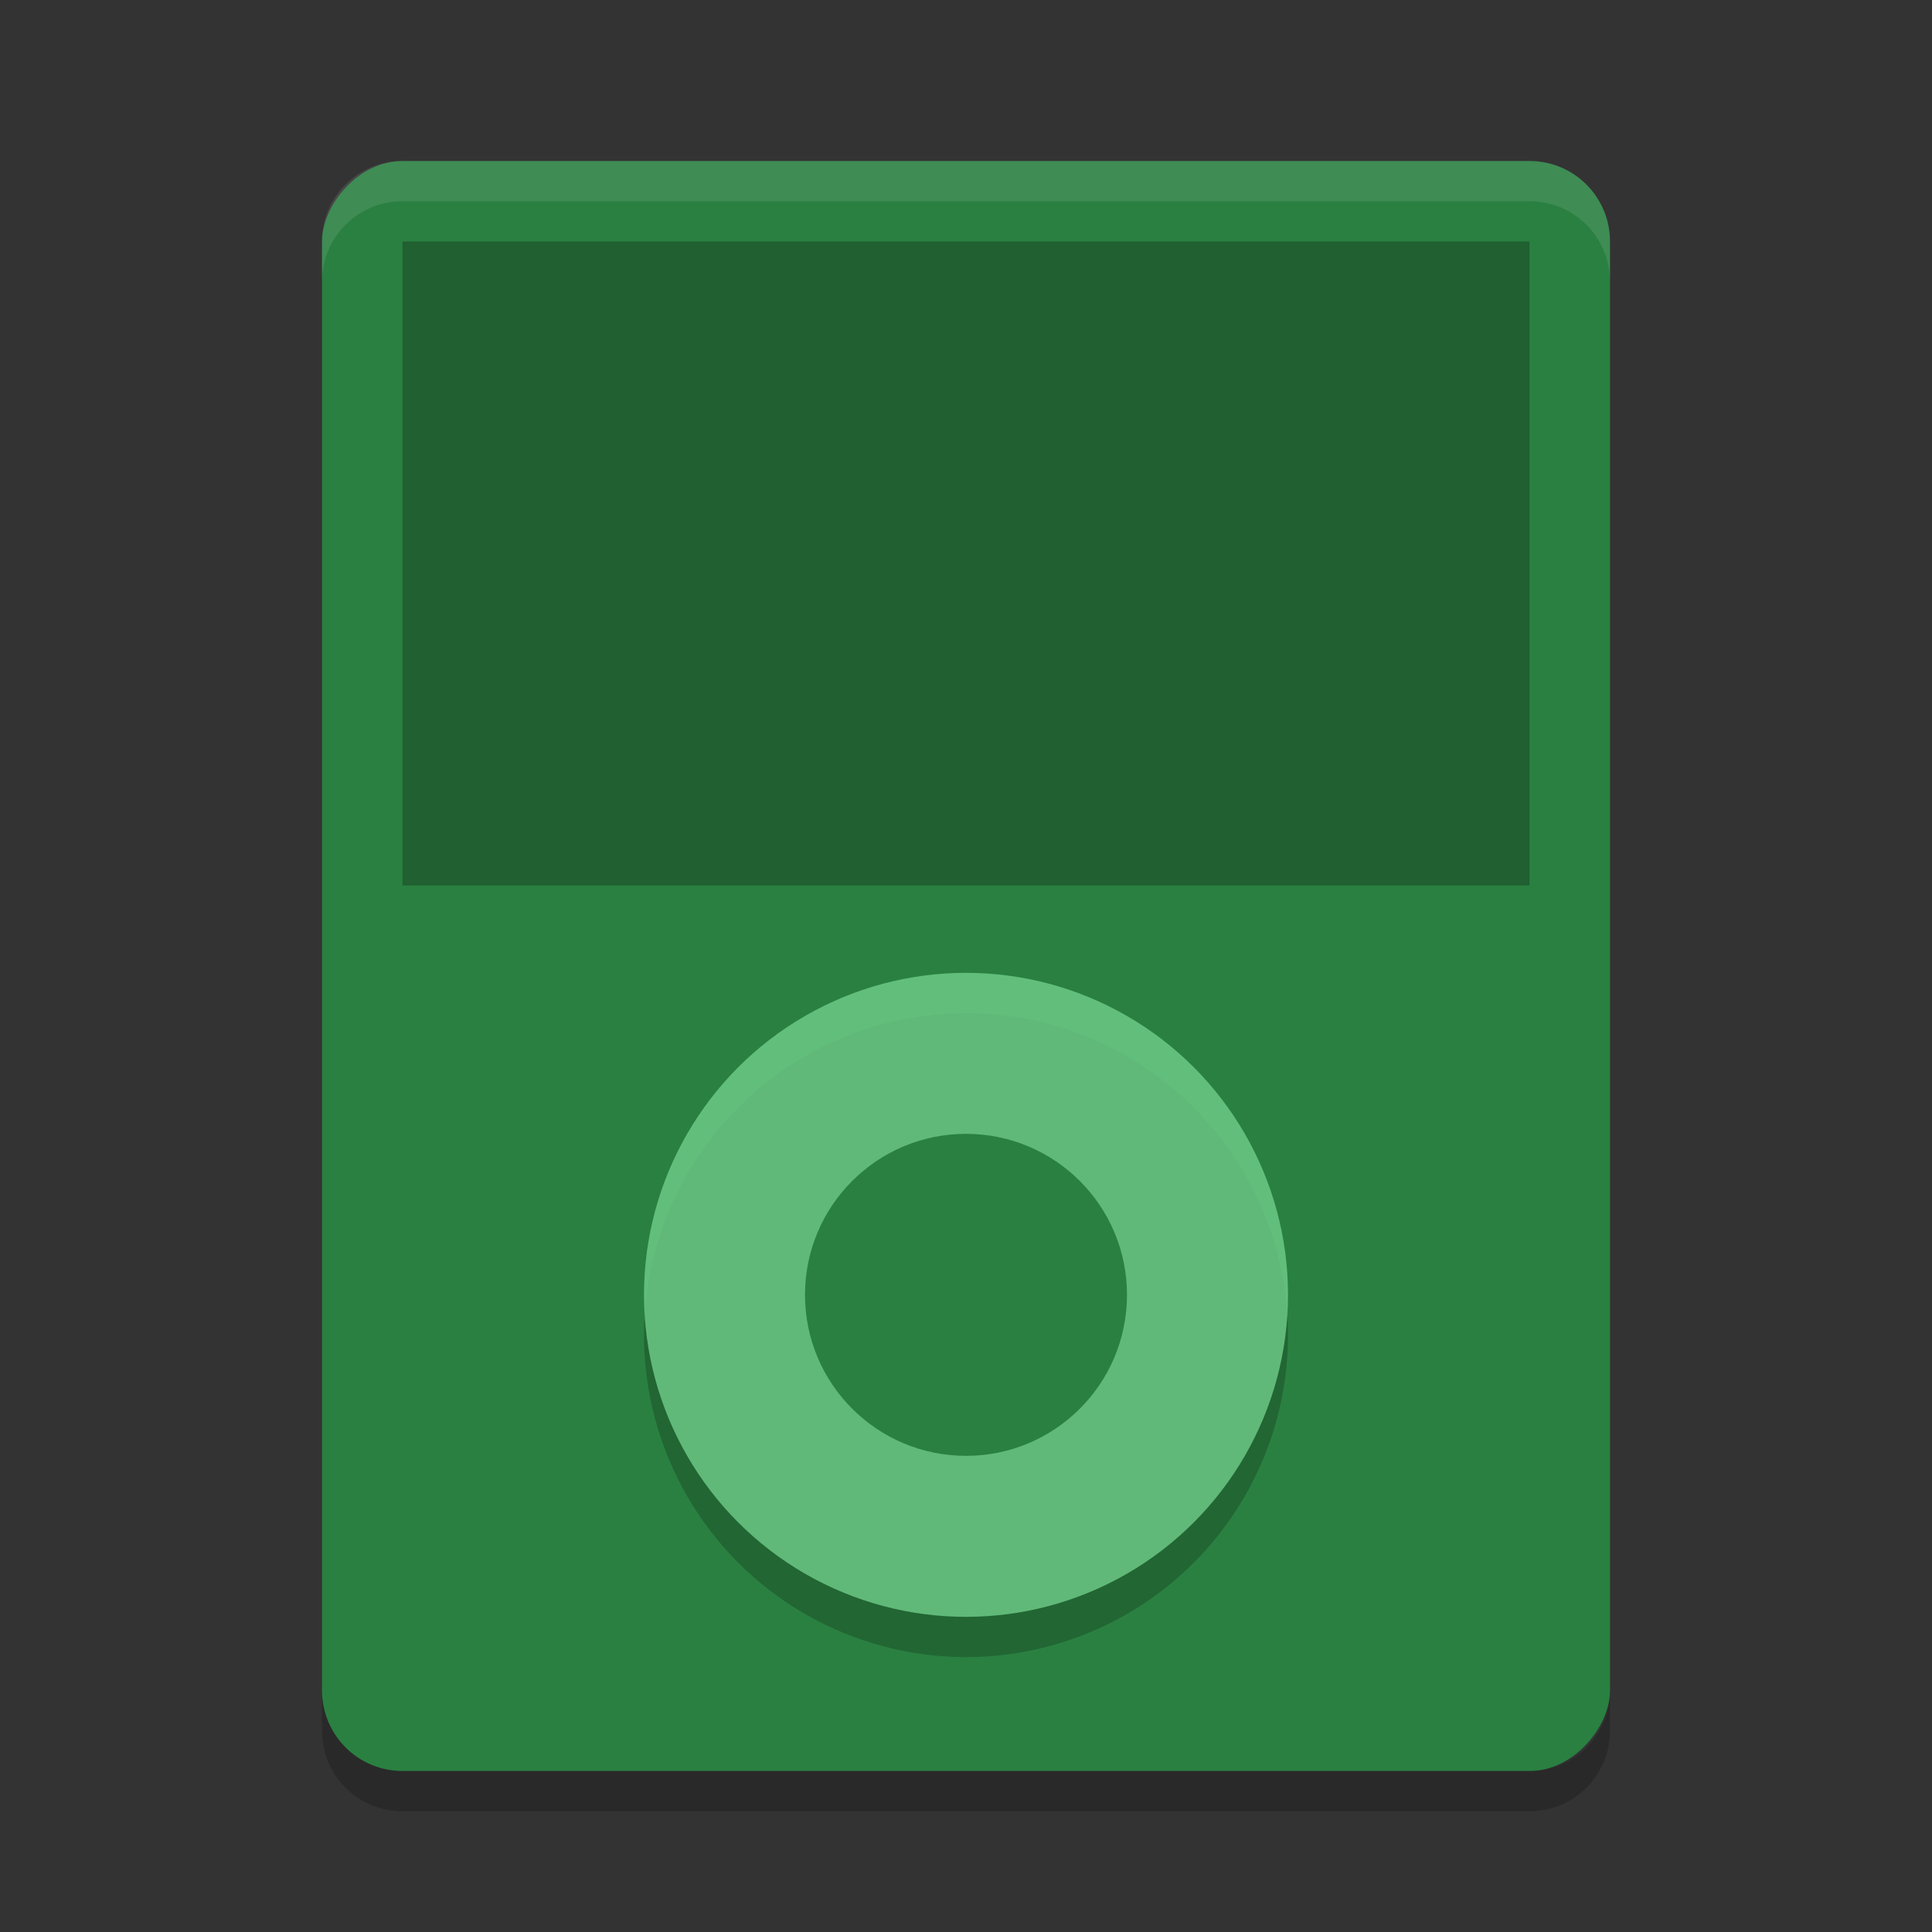 <?xml version="1.0" encoding="UTF-8" standalone="no"?>
<svg
   xmlns:dc="http://purl.org/dc/elements/1.1/"
   xmlns:cc="http://creativecommons.org/ns#"
   xmlns:rdf="http://www.w3.org/1999/02/22-rdf-syntax-ns#"
   xmlns:svg="http://www.w3.org/2000/svg"
   xmlns="http://www.w3.org/2000/svg"
   xmlns:sodipodi="http://sodipodi.sourceforge.net/DTD/sodipodi-0.dtd"
   xmlns:inkscape="http://www.inkscape.org/namespaces/inkscape"
   width="24"
   height="24"
   version="1"
   id="svg16"
   sodipodi:docname="gnome-dev-ipod.svg"
   inkscape:version="0.92.5 (2060ec1f9f, 2020-04-08)">
  <rect width="100%" height="100%" fill="#333333" stroke="none"/>
  <defs
     id="defs20" />
  <sodipodi:namedview
     pagecolor="#fefefe"
     bordercolor="#33994e"
     borderopacity="1"
     objecttolerance="10"
     gridtolerance="10"
     guidetolerance="10"
     inkscape:pageopacity="0"
     inkscape:pageshadow="2"
     inkscape:window-width="1592"
     inkscape:window-height="845"
     id="namedview18"
     showgrid="false"
     inkscape:zoom="9.8333333"
     inkscape:cx="-27.661017"
     inkscape:cy="12"
     inkscape:current-layer="svg16"
     inkscape:window-x="0"
     inkscape:window-y="28"
     inkscape:window-maximized="1" />
  <rect
     style="fill:#2a8041;fill-opacity:1"
     width="16"
     height="20"
     x="-20"
     y="2"
     rx="1"
     ry="1"
     transform="scale(-1,1)"
     id="rect2" />
  <rect
     style="fill:#206031;fill-opacity:1"
     width="14"
     height="8"
     x="5"
     y="3"
     rx="0"
     ry="0"
     id="rect4" />
  <path
     style="opacity:0.1;fill:#fefefe"
     d="M 5,2 C 4.446,2 4,2.446 4,3 l 0,0.5 c 0,-0.554 0.446,-1 1,-1 l 14,0 c 0.554,0 1,0.446 1,1 L 20,3 C 20,2.446 19.554,2 19,2 L 5,2 Z"
     id="path6" />
  <path
     style="opacity:0.2"
     d="m 4,21 0,0.5 c 0,0.554 0.446,1 1,1 l 14,0 c 0.554,0 1,-0.446 1,-1 L 20,21 c 0,0.554 -0.446,1 -1,1 L 5,22 C 4.446,22 4,21.554 4,21 Z"
     id="path8" />
  <circle
     style="opacity:0.2"
     cx="12"
     cy="16.585"
     r="4"
     id="circle10" />
  <circle
     style="fill:#72d08b;fill-opacity:0.784"
     cx="12"
     cy="16.085"
     r="4"
     id="circle12" />
  <circle
     style="fill:#2a8041;fill-opacity:1"
     cx="12"
     cy="16.085"
     r="2"
     id="circle14" />
</svg>
